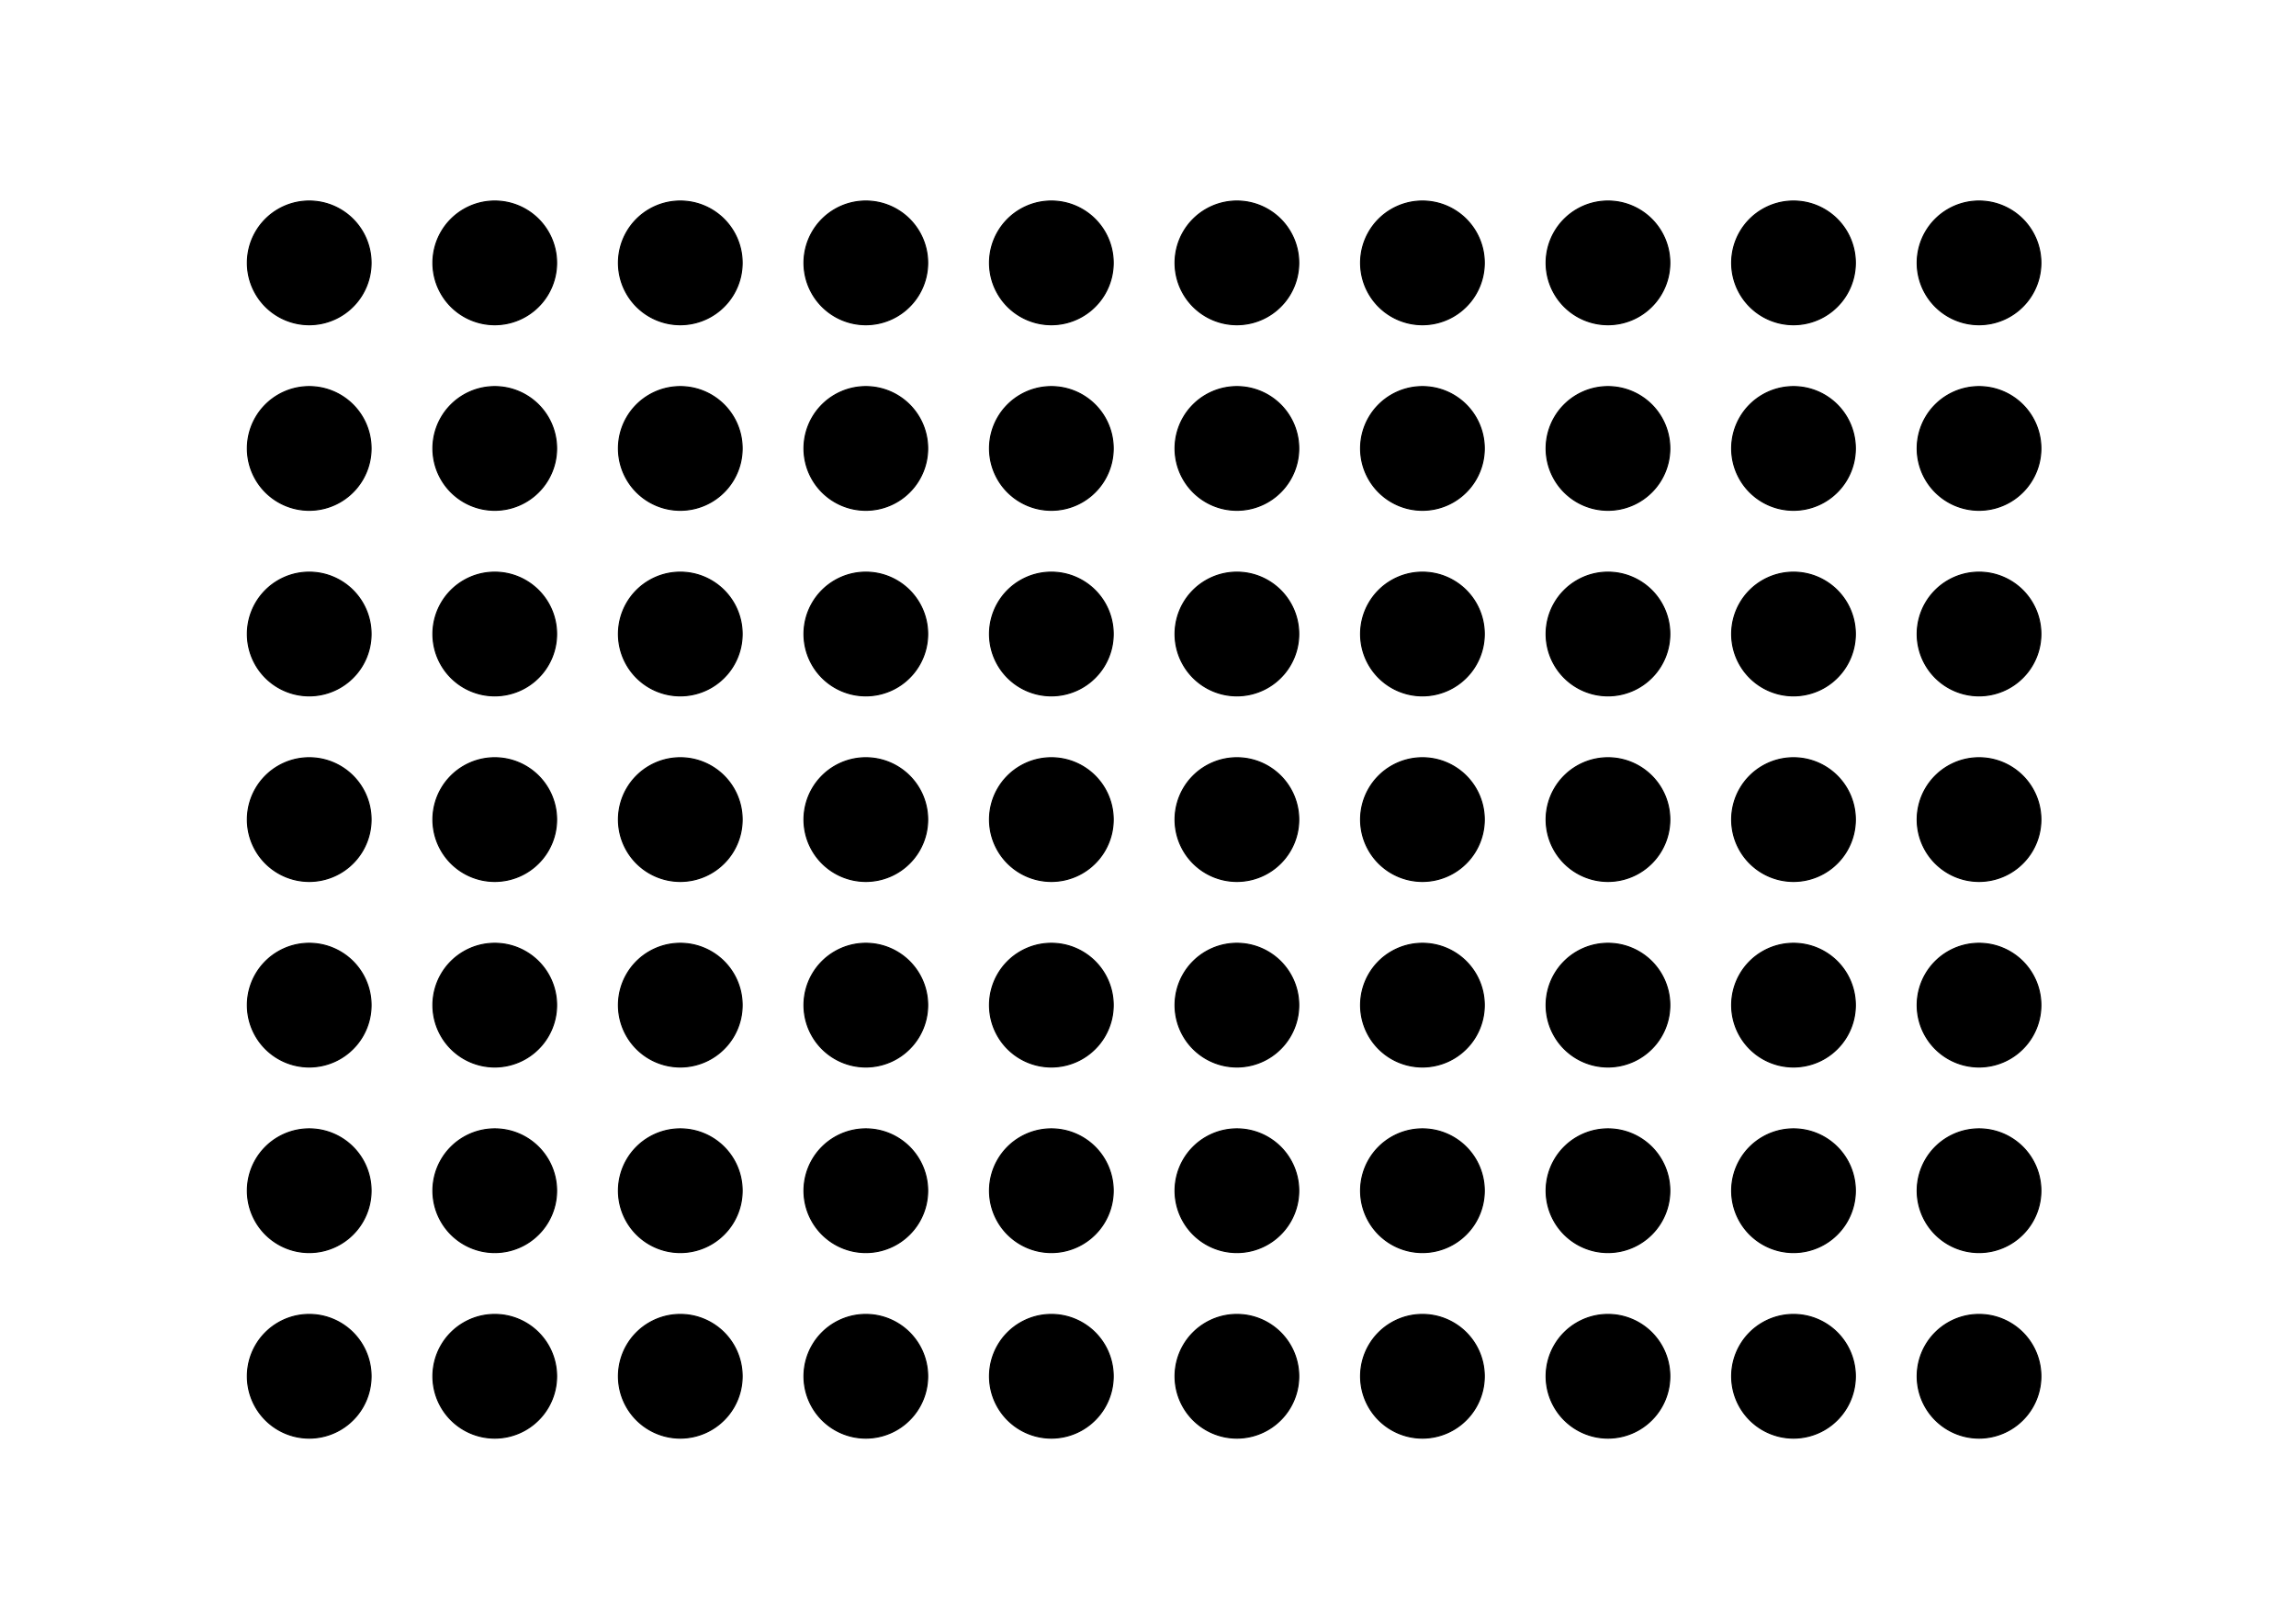 <?xml version="1.0" encoding="UTF-8" standalone="no"?>
<!-- Created with Inkscape (http://www.inkscape.org/) -->

<svg
   xmlns:dc="http://purl.org/dc/elements/1.1/"
   xmlns:cc="http://creativecommons.org/ns#"
   xmlns:rdf="http://www.w3.org/1999/02/22-rdf-syntax-ns#"
   xmlns:svg="http://www.w3.org/2000/svg"
   xmlns="http://www.w3.org/2000/svg"
   xmlns:sodipodi="http://sodipodi.sourceforge.net/DTD/sodipodi-0.dtd"
   xmlns:inkscape="http://www.inkscape.org/namespaces/inkscape"
   width="1052.362"
   height="744.094"
   id="svg3039"
   version="1.1"
   inkscape:version="0.48.3.1 r9886"
   sodipodi:docname="dot_10x7_8mm_radius_8mm_separation.pdf">
  <defs
     id="defs3041" />
  <sodipodi:namedview
     id="base"
     pagecolor="#ffffff"
     bordercolor="#666666"
     borderopacity="1.0"
     inkscape:pageopacity="0.0"
     inkscape:pageshadow="2"
     inkscape:zoom="1.4"
     inkscape:cx="511.11649"
     inkscape:cy="251.05607"
     inkscape:document-units="px"
     inkscape:current-layer="layer1"
     showgrid="true"
     inkscape:window-width="1680"
     inkscape:window-height="921"
     inkscape:window-x="0"
     inkscape:window-y="50"
     inkscape:window-maximized="1">
    <inkscape:grid
       type="xygrid"
       id="grid3047"
       empspacing="5"
       visible="true"
       enabled="true"
       snapvisiblegridlinesonly="false"
       units="mm"
       spacingx="4mm"
       spacingy="4mm" />
  </sodipodi:namedview>
  <g
     inkscape:label="Layer 1"
     inkscape:groupmode="layer"
     id="layer1"
     transform="translate(0,-308.268)">
    <path
       sodipodi:type="arc"
       style="fill:#000000;fill-opacity:1;stroke:#000000;stroke-width:0.5;stroke-linecap:round;stroke-miterlimit:4;stroke-opacity:1;stroke-dasharray:none;stroke-dashoffset:0"
       id="path3049"
       sodipodi:cx="141.73228"
       sodipodi:cy="106.29921"
       sodipodi:rx="28.346457"
       sodipodi:ry="28.346457"
       d="m 170.079,106.299 a 28.346,28.346 0 1 1 -56.693,0 28.346,28.346 0 1 1 56.693,0 z"
       transform="translate(-1.2465349e-6,322.441)" />
    <path
       transform="translate(85.039,322.441)"
       sodipodi:type="arc"
       style="fill:#000000;fill-opacity:1;stroke:#000000;stroke-width:0.5;stroke-linecap:round;stroke-miterlimit:4;stroke-opacity:1;stroke-dasharray:none;stroke-dashoffset:0"
       id="path3049-1"
       sodipodi:cx="141.73228"
       sodipodi:cy="106.29921"
       sodipodi:rx="28.346457"
       sodipodi:ry="28.346457"
       d="m 170.079,106.299 a 28.346,28.346 0 1 1 -56.693,0 28.346,28.346 0 1 1 56.693,0 z" />
    <path
       transform="translate(170.079,322.441)"
       sodipodi:type="arc"
       style="fill:#000000;fill-opacity:1;stroke:#000000;stroke-width:0.5;stroke-linecap:round;stroke-miterlimit:4;stroke-opacity:1;stroke-dasharray:none;stroke-dashoffset:0"
       id="path3049-2"
       sodipodi:cx="141.73228"
       sodipodi:cy="106.29921"
       sodipodi:rx="28.346457"
       sodipodi:ry="28.346457"
       d="m 170.079,106.299 a 28.346,28.346 0 1 1 -56.693,0 28.346,28.346 0 1 1 56.693,0 z" />
    <path
       transform="translate(255.118,322.441)"
       sodipodi:type="arc"
       style="fill:#000000;fill-opacity:1;stroke:#000000;stroke-width:0.5;stroke-linecap:round;stroke-miterlimit:4;stroke-opacity:1;stroke-dasharray:none;stroke-dashoffset:0"
       id="path3049-5"
       sodipodi:cx="141.73228"
       sodipodi:cy="106.29921"
       sodipodi:rx="28.346457"
       sodipodi:ry="28.346457"
       d="m 170.079,106.299 a 28.346,28.346 0 1 1 -56.693,0 28.346,28.346 0 1 1 56.693,0 z" />
    <path
       transform="translate(340.157,322.441)"
       sodipodi:type="arc"
       style="fill:#000000;fill-opacity:1;stroke:#000000;stroke-width:0.5;stroke-linecap:round;stroke-miterlimit:4;stroke-opacity:1;stroke-dasharray:none;stroke-dashoffset:0"
       id="path3049-6"
       sodipodi:cx="141.73228"
       sodipodi:cy="106.29921"
       sodipodi:rx="28.346457"
       sodipodi:ry="28.346457"
       d="m 170.079,106.299 a 28.346,28.346 0 1 1 -56.693,0 28.346,28.346 0 1 1 56.693,0 z" />
    <path
       transform="translate(425.197,322.441)"
       sodipodi:type="arc"
       style="fill:#000000;fill-opacity:1;stroke:#000000;stroke-width:0.5;stroke-linecap:round;stroke-miterlimit:4;stroke-opacity:1;stroke-dasharray:none;stroke-dashoffset:0"
       id="path3049-27"
       sodipodi:cx="141.73228"
       sodipodi:cy="106.29921"
       sodipodi:rx="28.346457"
       sodipodi:ry="28.346457"
       d="m 170.079,106.299 a 28.346,28.346 0 1 1 -56.693,0 28.346,28.346 0 1 1 56.693,0 z" />
    <path
       transform="translate(510.236,322.441)"
       sodipodi:type="arc"
       style="fill:#000000;fill-opacity:1;stroke:#000000;stroke-width:0.5;stroke-linecap:round;stroke-miterlimit:4;stroke-opacity:1;stroke-dasharray:none;stroke-dashoffset:0"
       id="path3049-8"
       sodipodi:cx="141.73228"
       sodipodi:cy="106.29921"
       sodipodi:rx="28.346457"
       sodipodi:ry="28.346457"
       d="m 170.079,106.299 a 28.346,28.346 0 1 1 -56.693,0 28.346,28.346 0 1 1 56.693,0 z" />
    <path
       transform="translate(595.276,322.441)"
       sodipodi:type="arc"
       style="fill:#000000;fill-opacity:1;stroke:#000000;stroke-width:0.5;stroke-linecap:round;stroke-miterlimit:4;stroke-opacity:1;stroke-dasharray:none;stroke-dashoffset:0"
       id="path3049-0"
       sodipodi:cx="141.73228"
       sodipodi:cy="106.29921"
       sodipodi:rx="28.346457"
       sodipodi:ry="28.346457"
       d="m 170.079,106.299 a 28.346,28.346 0 1 1 -56.693,0 28.346,28.346 0 1 1 56.693,0 z" />
    <path
       transform="translate(680.315,322.441)"
       sodipodi:type="arc"
       style="fill:#000000;fill-opacity:1;stroke:#000000;stroke-width:0.5;stroke-linecap:round;stroke-miterlimit:4;stroke-opacity:1;stroke-dasharray:none;stroke-dashoffset:0"
       id="path3049-9"
       sodipodi:cx="141.73228"
       sodipodi:cy="106.29921"
       sodipodi:rx="28.346457"
       sodipodi:ry="28.346457"
       d="m 170.079,106.299 a 28.346,28.346 0 1 1 -56.693,0 28.346,28.346 0 1 1 56.693,0 z" />
    <path
       transform="translate(765.354,322.441)"
       sodipodi:type="arc"
       style="fill:#000000;fill-opacity:1;stroke:#000000;stroke-width:0.5;stroke-linecap:round;stroke-miterlimit:4;stroke-opacity:1;stroke-dasharray:none;stroke-dashoffset:0"
       id="path3049-7"
       sodipodi:cx="141.73228"
       sodipodi:cy="106.29921"
       sodipodi:rx="28.346457"
       sodipodi:ry="28.346457"
       d="m 170.079,106.299 a 28.346,28.346 0 1 1 -56.693,0 28.346,28.346 0 1 1 56.693,0 z" />
    <path
       transform="translate(7.3527658e-7,407.48)"
       sodipodi:type="arc"
       style="fill:#000000;fill-opacity:1;stroke:#000000;stroke-width:0.5;stroke-linecap:round;stroke-miterlimit:4;stroke-opacity:1;stroke-dasharray:none;stroke-dashoffset:0"
       id="path3049-16"
       sodipodi:cx="141.73228"
       sodipodi:cy="106.29921"
       sodipodi:rx="28.346457"
       sodipodi:ry="28.346457"
       d="m 170.079,106.299 a 28.346,28.346 0 1 1 -56.693,0 28.346,28.346 0 1 1 56.693,0 z" />
    <path
       transform="translate(85.039,407.48)"
       sodipodi:type="arc"
       style="fill:#000000;fill-opacity:1;stroke:#000000;stroke-width:0.5;stroke-linecap:round;stroke-miterlimit:4;stroke-opacity:1;stroke-dasharray:none;stroke-dashoffset:0"
       id="path3049-1-6"
       sodipodi:cx="141.73228"
       sodipodi:cy="106.29921"
       sodipodi:rx="28.346457"
       sodipodi:ry="28.346457"
       d="m 170.079,106.299 a 28.346,28.346 0 1 1 -56.693,0 28.346,28.346 0 1 1 56.693,0 z" />
    <path
       transform="translate(170.079,407.48)"
       sodipodi:type="arc"
       style="fill:#000000;fill-opacity:1;stroke:#000000;stroke-width:0.5;stroke-linecap:round;stroke-miterlimit:4;stroke-opacity:1;stroke-dasharray:none;stroke-dashoffset:0"
       id="path3049-2-0"
       sodipodi:cx="141.73228"
       sodipodi:cy="106.29921"
       sodipodi:rx="28.346457"
       sodipodi:ry="28.346457"
       d="m 170.079,106.299 a 28.346,28.346 0 1 1 -56.693,0 28.346,28.346 0 1 1 56.693,0 z" />
    <path
       transform="translate(255.118,407.48)"
       sodipodi:type="arc"
       style="fill:#000000;fill-opacity:1;stroke:#000000;stroke-width:0.5;stroke-linecap:round;stroke-miterlimit:4;stroke-opacity:1;stroke-dasharray:none;stroke-dashoffset:0"
       id="path3049-5-5"
       sodipodi:cx="141.73228"
       sodipodi:cy="106.29921"
       sodipodi:rx="28.346457"
       sodipodi:ry="28.346457"
       d="m 170.079,106.299 a 28.346,28.346 0 1 1 -56.693,0 28.346,28.346 0 1 1 56.693,0 z" />
    <path
       transform="translate(340.157,407.48)"
       sodipodi:type="arc"
       style="fill:#000000;fill-opacity:1;stroke:#000000;stroke-width:0.5;stroke-linecap:round;stroke-miterlimit:4;stroke-opacity:1;stroke-dasharray:none;stroke-dashoffset:0"
       id="path3049-6-9"
       sodipodi:cx="141.73228"
       sodipodi:cy="106.29921"
       sodipodi:rx="28.346457"
       sodipodi:ry="28.346457"
       d="m 170.079,106.299 a 28.346,28.346 0 1 1 -56.693,0 28.346,28.346 0 1 1 56.693,0 z" />
    <path
       transform="translate(425.197,407.48)"
       sodipodi:type="arc"
       style="fill:#000000;fill-opacity:1;stroke:#000000;stroke-width:0.5;stroke-linecap:round;stroke-miterlimit:4;stroke-opacity:1;stroke-dasharray:none;stroke-dashoffset:0"
       id="path3049-27-6"
       sodipodi:cx="141.73228"
       sodipodi:cy="106.29921"
       sodipodi:rx="28.346457"
       sodipodi:ry="28.346457"
       d="m 170.079,106.299 a 28.346,28.346 0 1 1 -56.693,0 28.346,28.346 0 1 1 56.693,0 z" />
    <path
       transform="translate(510.236,407.48)"
       sodipodi:type="arc"
       style="fill:#000000;fill-opacity:1;stroke:#000000;stroke-width:0.5;stroke-linecap:round;stroke-miterlimit:4;stroke-opacity:1;stroke-dasharray:none;stroke-dashoffset:0"
       id="path3049-8-1"
       sodipodi:cx="141.73228"
       sodipodi:cy="106.29921"
       sodipodi:rx="28.346457"
       sodipodi:ry="28.346457"
       d="m 170.079,106.299 a 28.346,28.346 0 1 1 -56.693,0 28.346,28.346 0 1 1 56.693,0 z" />
    <path
       transform="translate(595.276,407.48)"
       sodipodi:type="arc"
       style="fill:#000000;fill-opacity:1;stroke:#000000;stroke-width:0.5;stroke-linecap:round;stroke-miterlimit:4;stroke-opacity:1;stroke-dasharray:none;stroke-dashoffset:0"
       id="path3049-0-7"
       sodipodi:cx="141.73228"
       sodipodi:cy="106.29921"
       sodipodi:rx="28.346457"
       sodipodi:ry="28.346457"
       d="m 170.079,106.299 a 28.346,28.346 0 1 1 -56.693,0 28.346,28.346 0 1 1 56.693,0 z" />
    <path
       transform="translate(680.315,407.48)"
       sodipodi:type="arc"
       style="fill:#000000;fill-opacity:1;stroke:#000000;stroke-width:0.5;stroke-linecap:round;stroke-miterlimit:4;stroke-opacity:1;stroke-dasharray:none;stroke-dashoffset:0"
       id="path3049-9-2"
       sodipodi:cx="141.73228"
       sodipodi:cy="106.29921"
       sodipodi:rx="28.346457"
       sodipodi:ry="28.346457"
       d="m 170.079,106.299 a 28.346,28.346 0 1 1 -56.693,0 28.346,28.346 0 1 1 56.693,0 z" />
    <path
       transform="translate(765.354,407.48)"
       sodipodi:type="arc"
       style="fill:#000000;fill-opacity:1;stroke:#000000;stroke-width:0.5;stroke-linecap:round;stroke-miterlimit:4;stroke-opacity:1;stroke-dasharray:none;stroke-dashoffset:0"
       id="path3049-7-2"
       sodipodi:cx="141.73228"
       sodipodi:cy="106.29921"
       sodipodi:rx="28.346457"
       sodipodi:ry="28.346457"
       d="m 170.079,106.299 a 28.346,28.346 0 1 1 -56.693,0 28.346,28.346 0 1 1 56.693,0 z" />
    <path
       transform="translate(7.3527658e-7,492.52)"
       sodipodi:type="arc"
       style="fill:#000000;fill-opacity:1;stroke:#000000;stroke-width:0.5;stroke-linecap:round;stroke-miterlimit:4;stroke-opacity:1;stroke-dasharray:none;stroke-dashoffset:0"
       id="path3049-77"
       sodipodi:cx="141.73228"
       sodipodi:cy="106.29921"
       sodipodi:rx="28.346457"
       sodipodi:ry="28.346457"
       d="m 170.079,106.299 a 28.346,28.346 0 1 1 -56.693,0 28.346,28.346 0 1 1 56.693,0 z" />
    <path
       transform="translate(85.039,492.52)"
       sodipodi:type="arc"
       style="fill:#000000;fill-opacity:1;stroke:#000000;stroke-width:0.5;stroke-linecap:round;stroke-miterlimit:4;stroke-opacity:1;stroke-dasharray:none;stroke-dashoffset:0"
       id="path3049-1-8"
       sodipodi:cx="141.73228"
       sodipodi:cy="106.29921"
       sodipodi:rx="28.346457"
       sodipodi:ry="28.346457"
       d="m 170.079,106.299 a 28.346,28.346 0 1 1 -56.693,0 28.346,28.346 0 1 1 56.693,0 z" />
    <path
       transform="translate(170.079,492.52)"
       sodipodi:type="arc"
       style="fill:#000000;fill-opacity:1;stroke:#000000;stroke-width:0.5;stroke-linecap:round;stroke-miterlimit:4;stroke-opacity:1;stroke-dasharray:none;stroke-dashoffset:0"
       id="path3049-2-6"
       sodipodi:cx="141.73228"
       sodipodi:cy="106.29921"
       sodipodi:rx="28.346457"
       sodipodi:ry="28.346457"
       d="m 170.079,106.299 a 28.346,28.346 0 1 1 -56.693,0 28.346,28.346 0 1 1 56.693,0 z" />
    <path
       transform="translate(255.118,492.52)"
       sodipodi:type="arc"
       style="fill:#000000;fill-opacity:1;stroke:#000000;stroke-width:0.5;stroke-linecap:round;stroke-miterlimit:4;stroke-opacity:1;stroke-dasharray:none;stroke-dashoffset:0"
       id="path3049-5-3"
       sodipodi:cx="141.73228"
       sodipodi:cy="106.29921"
       sodipodi:rx="28.346457"
       sodipodi:ry="28.346457"
       d="m 170.079,106.299 a 28.346,28.346 0 1 1 -56.693,0 28.346,28.346 0 1 1 56.693,0 z" />
    <path
       transform="translate(340.157,492.52)"
       sodipodi:type="arc"
       style="fill:#000000;fill-opacity:1;stroke:#000000;stroke-width:0.5;stroke-linecap:round;stroke-miterlimit:4;stroke-opacity:1;stroke-dasharray:none;stroke-dashoffset:0"
       id="path3049-6-3"
       sodipodi:cx="141.73228"
       sodipodi:cy="106.29921"
       sodipodi:rx="28.346457"
       sodipodi:ry="28.346457"
       d="m 170.079,106.299 a 28.346,28.346 0 1 1 -56.693,0 28.346,28.346 0 1 1 56.693,0 z" />
    <path
       transform="translate(425.197,492.52)"
       sodipodi:type="arc"
       style="fill:#000000;fill-opacity:1;stroke:#000000;stroke-width:0.5;stroke-linecap:round;stroke-miterlimit:4;stroke-opacity:1;stroke-dasharray:none;stroke-dashoffset:0"
       id="path3049-27-4"
       sodipodi:cx="141.73228"
       sodipodi:cy="106.29921"
       sodipodi:rx="28.346457"
       sodipodi:ry="28.346457"
       d="m 170.079,106.299 a 28.346,28.346 0 1 1 -56.693,0 28.346,28.346 0 1 1 56.693,0 z" />
    <path
       transform="translate(510.236,492.52)"
       sodipodi:type="arc"
       style="fill:#000000;fill-opacity:1;stroke:#000000;stroke-width:0.5;stroke-linecap:round;stroke-miterlimit:4;stroke-opacity:1;stroke-dasharray:none;stroke-dashoffset:0"
       id="path3049-8-6"
       sodipodi:cx="141.73228"
       sodipodi:cy="106.29921"
       sodipodi:rx="28.346457"
       sodipodi:ry="28.346457"
       d="m 170.079,106.299 a 28.346,28.346 0 1 1 -56.693,0 28.346,28.346 0 1 1 56.693,0 z" />
    <path
       transform="translate(595.276,492.52)"
       sodipodi:type="arc"
       style="fill:#000000;fill-opacity:1;stroke:#000000;stroke-width:0.5;stroke-linecap:round;stroke-miterlimit:4;stroke-opacity:1;stroke-dasharray:none;stroke-dashoffset:0"
       id="path3049-0-0"
       sodipodi:cx="141.73228"
       sodipodi:cy="106.29921"
       sodipodi:rx="28.346457"
       sodipodi:ry="28.346457"
       d="m 170.079,106.299 a 28.346,28.346 0 1 1 -56.693,0 28.346,28.346 0 1 1 56.693,0 z" />
    <path
       transform="translate(680.315,492.52)"
       sodipodi:type="arc"
       style="fill:#000000;fill-opacity:1;stroke:#000000;stroke-width:0.5;stroke-linecap:round;stroke-miterlimit:4;stroke-opacity:1;stroke-dasharray:none;stroke-dashoffset:0"
       id="path3049-9-1"
       sodipodi:cx="141.73228"
       sodipodi:cy="106.29921"
       sodipodi:rx="28.346457"
       sodipodi:ry="28.346457"
       d="m 170.079,106.299 a 28.346,28.346 0 1 1 -56.693,0 28.346,28.346 0 1 1 56.693,0 z" />
    <path
       transform="translate(765.354,492.52)"
       sodipodi:type="arc"
       style="fill:#000000;fill-opacity:1;stroke:#000000;stroke-width:0.5;stroke-linecap:round;stroke-miterlimit:4;stroke-opacity:1;stroke-dasharray:none;stroke-dashoffset:0"
       id="path3049-7-20"
       sodipodi:cx="141.73228"
       sodipodi:cy="106.29921"
       sodipodi:rx="28.346457"
       sodipodi:ry="28.346457"
       d="m 170.079,106.299 a 28.346,28.346 0 1 1 -56.693,0 28.346,28.346 0 1 1 56.693,0 z" />
    <path
       transform="translate(7.3527658e-7,577.559)"
       sodipodi:type="arc"
       style="fill:#000000;fill-opacity:1;stroke:#000000;stroke-width:0.5;stroke-linecap:round;stroke-miterlimit:4;stroke-opacity:1;stroke-dasharray:none;stroke-dashoffset:0"
       id="path3049-91"
       sodipodi:cx="141.73228"
       sodipodi:cy="106.29921"
       sodipodi:rx="28.346457"
       sodipodi:ry="28.346457"
       d="m 170.079,106.299 a 28.346,28.346 0 1 1 -56.693,0 28.346,28.346 0 1 1 56.693,0 z" />
    <path
       transform="translate(85.039,577.559)"
       sodipodi:type="arc"
       style="fill:#000000;fill-opacity:1;stroke:#000000;stroke-width:0.5;stroke-linecap:round;stroke-miterlimit:4;stroke-opacity:1;stroke-dasharray:none;stroke-dashoffset:0"
       id="path3049-1-4"
       sodipodi:cx="141.73228"
       sodipodi:cy="106.29921"
       sodipodi:rx="28.346457"
       sodipodi:ry="28.346457"
       d="m 170.079,106.299 a 28.346,28.346 0 1 1 -56.693,0 28.346,28.346 0 1 1 56.693,0 z" />
    <path
       transform="translate(170.079,577.559)"
       sodipodi:type="arc"
       style="fill:#000000;fill-opacity:1;stroke:#000000;stroke-width:0.5;stroke-linecap:round;stroke-miterlimit:4;stroke-opacity:1;stroke-dasharray:none;stroke-dashoffset:0"
       id="path3049-2-7"
       sodipodi:cx="141.73228"
       sodipodi:cy="106.29921"
       sodipodi:rx="28.346457"
       sodipodi:ry="28.346457"
       d="m 170.079,106.299 a 28.346,28.346 0 1 1 -56.693,0 28.346,28.346 0 1 1 56.693,0 z" />
    <path
       transform="translate(255.118,577.559)"
       sodipodi:type="arc"
       style="fill:#000000;fill-opacity:1;stroke:#000000;stroke-width:0.5;stroke-linecap:round;stroke-miterlimit:4;stroke-opacity:1;stroke-dasharray:none;stroke-dashoffset:0"
       id="path3049-5-1"
       sodipodi:cx="141.73228"
       sodipodi:cy="106.29921"
       sodipodi:rx="28.346457"
       sodipodi:ry="28.346457"
       d="m 170.079,106.299 a 28.346,28.346 0 1 1 -56.693,0 28.346,28.346 0 1 1 56.693,0 z" />
    <path
       transform="translate(340.157,577.559)"
       sodipodi:type="arc"
       style="fill:#000000;fill-opacity:1;stroke:#000000;stroke-width:0.5;stroke-linecap:round;stroke-miterlimit:4;stroke-opacity:1;stroke-dasharray:none;stroke-dashoffset:0"
       id="path3049-6-98"
       sodipodi:cx="141.73228"
       sodipodi:cy="106.29921"
       sodipodi:rx="28.346457"
       sodipodi:ry="28.346457"
       d="m 170.079,106.299 a 28.346,28.346 0 1 1 -56.693,0 28.346,28.346 0 1 1 56.693,0 z" />
    <path
       transform="translate(425.197,577.559)"
       sodipodi:type="arc"
       style="fill:#000000;fill-opacity:1;stroke:#000000;stroke-width:0.5;stroke-linecap:round;stroke-miterlimit:4;stroke-opacity:1;stroke-dasharray:none;stroke-dashoffset:0"
       id="path3049-27-9"
       sodipodi:cx="141.73228"
       sodipodi:cy="106.29921"
       sodipodi:rx="28.346457"
       sodipodi:ry="28.346457"
       d="m 170.079,106.299 a 28.346,28.346 0 1 1 -56.693,0 28.346,28.346 0 1 1 56.693,0 z" />
    <path
       transform="translate(510.236,577.559)"
       sodipodi:type="arc"
       style="fill:#000000;fill-opacity:1;stroke:#000000;stroke-width:0.5;stroke-linecap:round;stroke-miterlimit:4;stroke-opacity:1;stroke-dasharray:none;stroke-dashoffset:0"
       id="path3049-8-15"
       sodipodi:cx="141.73228"
       sodipodi:cy="106.29921"
       sodipodi:rx="28.346457"
       sodipodi:ry="28.346457"
       d="m 170.079,106.299 a 28.346,28.346 0 1 1 -56.693,0 28.346,28.346 0 1 1 56.693,0 z" />
    <path
       transform="translate(595.276,577.559)"
       sodipodi:type="arc"
       style="fill:#000000;fill-opacity:1;stroke:#000000;stroke-width:0.5;stroke-linecap:round;stroke-miterlimit:4;stroke-opacity:1;stroke-dasharray:none;stroke-dashoffset:0"
       id="path3049-0-1"
       sodipodi:cx="141.73228"
       sodipodi:cy="106.29921"
       sodipodi:rx="28.346457"
       sodipodi:ry="28.346457"
       d="m 170.079,106.299 a 28.346,28.346 0 1 1 -56.693,0 28.346,28.346 0 1 1 56.693,0 z" />
    <path
       transform="translate(680.315,577.559)"
       sodipodi:type="arc"
       style="fill:#000000;fill-opacity:1;stroke:#000000;stroke-width:0.5;stroke-linecap:round;stroke-miterlimit:4;stroke-opacity:1;stroke-dasharray:none;stroke-dashoffset:0"
       id="path3049-9-3"
       sodipodi:cx="141.73228"
       sodipodi:cy="106.29921"
       sodipodi:rx="28.346457"
       sodipodi:ry="28.346457"
       d="m 170.079,106.299 a 28.346,28.346 0 1 1 -56.693,0 28.346,28.346 0 1 1 56.693,0 z" />
    <path
       transform="translate(765.354,577.559)"
       sodipodi:type="arc"
       style="fill:#000000;fill-opacity:1;stroke:#000000;stroke-width:0.5;stroke-linecap:round;stroke-miterlimit:4;stroke-opacity:1;stroke-dasharray:none;stroke-dashoffset:0"
       id="path3049-7-29"
       sodipodi:cx="141.73228"
       sodipodi:cy="106.29921"
       sodipodi:rx="28.346457"
       sodipodi:ry="28.346457"
       d="m 170.079,106.299 a 28.346,28.346 0 1 1 -56.693,0 28.346,28.346 0 1 1 56.693,0 z" />
    <path
       transform="translate(7.3527658e-7,662.598)"
       sodipodi:type="arc"
       style="fill:#000000;fill-opacity:1;stroke:#000000;stroke-width:0.5;stroke-linecap:round;stroke-miterlimit:4;stroke-opacity:1;stroke-dasharray:none;stroke-dashoffset:0"
       id="path3049-98"
       sodipodi:cx="141.73228"
       sodipodi:cy="106.29921"
       sodipodi:rx="28.346457"
       sodipodi:ry="28.346457"
       d="m 170.079,106.299 a 28.346,28.346 0 1 1 -56.693,0 28.346,28.346 0 1 1 56.693,0 z" />
    <path
       transform="translate(85.039,662.598)"
       sodipodi:type="arc"
       style="fill:#000000;fill-opacity:1;stroke:#000000;stroke-width:0.5;stroke-linecap:round;stroke-miterlimit:4;stroke-opacity:1;stroke-dasharray:none;stroke-dashoffset:0"
       id="path3049-1-9"
       sodipodi:cx="141.73228"
       sodipodi:cy="106.29921"
       sodipodi:rx="28.346457"
       sodipodi:ry="28.346457"
       d="m 170.079,106.299 a 28.346,28.346 0 1 1 -56.693,0 28.346,28.346 0 1 1 56.693,0 z" />
    <path
       transform="translate(170.079,662.598)"
       sodipodi:type="arc"
       style="fill:#000000;fill-opacity:1;stroke:#000000;stroke-width:0.5;stroke-linecap:round;stroke-miterlimit:4;stroke-opacity:1;stroke-dasharray:none;stroke-dashoffset:0"
       id="path3049-2-5"
       sodipodi:cx="141.73228"
       sodipodi:cy="106.29921"
       sodipodi:rx="28.346457"
       sodipodi:ry="28.346457"
       d="m 170.079,106.299 a 28.346,28.346 0 1 1 -56.693,0 28.346,28.346 0 1 1 56.693,0 z" />
    <path
       transform="translate(255.118,662.598)"
       sodipodi:type="arc"
       style="fill:#000000;fill-opacity:1;stroke:#000000;stroke-width:0.5;stroke-linecap:round;stroke-miterlimit:4;stroke-opacity:1;stroke-dasharray:none;stroke-dashoffset:0"
       id="path3049-5-35"
       sodipodi:cx="141.73228"
       sodipodi:cy="106.29921"
       sodipodi:rx="28.346457"
       sodipodi:ry="28.346457"
       d="m 170.079,106.299 a 28.346,28.346 0 1 1 -56.693,0 28.346,28.346 0 1 1 56.693,0 z" />
    <path
       transform="translate(340.157,662.598)"
       sodipodi:type="arc"
       style="fill:#000000;fill-opacity:1;stroke:#000000;stroke-width:0.5;stroke-linecap:round;stroke-miterlimit:4;stroke-opacity:1;stroke-dasharray:none;stroke-dashoffset:0"
       id="path3049-6-1"
       sodipodi:cx="141.73228"
       sodipodi:cy="106.29921"
       sodipodi:rx="28.346457"
       sodipodi:ry="28.346457"
       d="m 170.079,106.299 a 28.346,28.346 0 1 1 -56.693,0 28.346,28.346 0 1 1 56.693,0 z" />
    <path
       transform="translate(425.197,662.598)"
       sodipodi:type="arc"
       style="fill:#000000;fill-opacity:1;stroke:#000000;stroke-width:0.5;stroke-linecap:round;stroke-miterlimit:4;stroke-opacity:1;stroke-dasharray:none;stroke-dashoffset:0"
       id="path3049-27-48"
       sodipodi:cx="141.73228"
       sodipodi:cy="106.29921"
       sodipodi:rx="28.346457"
       sodipodi:ry="28.346457"
       d="m 170.079,106.299 a 28.346,28.346 0 1 1 -56.693,0 28.346,28.346 0 1 1 56.693,0 z" />
    <path
       transform="translate(510.236,662.598)"
       sodipodi:type="arc"
       style="fill:#000000;fill-opacity:1;stroke:#000000;stroke-width:0.5;stroke-linecap:round;stroke-miterlimit:4;stroke-opacity:1;stroke-dasharray:none;stroke-dashoffset:0"
       id="path3049-8-4"
       sodipodi:cx="141.73228"
       sodipodi:cy="106.29921"
       sodipodi:rx="28.346457"
       sodipodi:ry="28.346457"
       d="m 170.079,106.299 a 28.346,28.346 0 1 1 -56.693,0 28.346,28.346 0 1 1 56.693,0 z" />
    <path
       transform="translate(595.276,662.598)"
       sodipodi:type="arc"
       style="fill:#000000;fill-opacity:1;stroke:#000000;stroke-width:0.5;stroke-linecap:round;stroke-miterlimit:4;stroke-opacity:1;stroke-dasharray:none;stroke-dashoffset:0"
       id="path3049-0-4"
       sodipodi:cx="141.73228"
       sodipodi:cy="106.29921"
       sodipodi:rx="28.346457"
       sodipodi:ry="28.346457"
       d="m 170.079,106.299 a 28.346,28.346 0 1 1 -56.693,0 28.346,28.346 0 1 1 56.693,0 z" />
    <path
       transform="translate(680.315,662.598)"
       sodipodi:type="arc"
       style="fill:#000000;fill-opacity:1;stroke:#000000;stroke-width:0.5;stroke-linecap:round;stroke-miterlimit:4;stroke-opacity:1;stroke-dasharray:none;stroke-dashoffset:0"
       id="path3049-9-5"
       sodipodi:cx="141.73228"
       sodipodi:cy="106.29921"
       sodipodi:rx="28.346457"
       sodipodi:ry="28.346457"
       d="m 170.079,106.299 a 28.346,28.346 0 1 1 -56.693,0 28.346,28.346 0 1 1 56.693,0 z" />
    <path
       transform="translate(765.354,662.598)"
       sodipodi:type="arc"
       style="fill:#000000;fill-opacity:1;stroke:#000000;stroke-width:0.5;stroke-linecap:round;stroke-miterlimit:4;stroke-opacity:1;stroke-dasharray:none;stroke-dashoffset:0"
       id="path3049-7-8"
       sodipodi:cx="141.73228"
       sodipodi:cy="106.29921"
       sodipodi:rx="28.346457"
       sodipodi:ry="28.346457"
       d="m 170.079,106.299 a 28.346,28.346 0 1 1 -56.693,0 28.346,28.346 0 1 1 56.693,0 z" />
    <path
       transform="translate(7.3527658e-7,747.638)"
       sodipodi:type="arc"
       style="fill:#000000;fill-opacity:1;stroke:#000000;stroke-width:0.5;stroke-linecap:round;stroke-miterlimit:4;stroke-opacity:1;stroke-dasharray:none;stroke-dashoffset:0"
       id="path3049-57"
       sodipodi:cx="141.73228"
       sodipodi:cy="106.29921"
       sodipodi:rx="28.346457"
       sodipodi:ry="28.346457"
       d="m 170.079,106.299 a 28.346,28.346 0 1 1 -56.693,0 28.346,28.346 0 1 1 56.693,0 z" />
    <path
       transform="translate(85.039,747.638)"
       sodipodi:type="arc"
       style="fill:#000000;fill-opacity:1;stroke:#000000;stroke-width:0.5;stroke-linecap:round;stroke-miterlimit:4;stroke-opacity:1;stroke-dasharray:none;stroke-dashoffset:0"
       id="path3049-1-46"
       sodipodi:cx="141.73228"
       sodipodi:cy="106.29921"
       sodipodi:rx="28.346457"
       sodipodi:ry="28.346457"
       d="m 170.079,106.299 a 28.346,28.346 0 1 1 -56.693,0 28.346,28.346 0 1 1 56.693,0 z" />
    <path
       transform="translate(170.079,747.638)"
       sodipodi:type="arc"
       style="fill:#000000;fill-opacity:1;stroke:#000000;stroke-width:0.5;stroke-linecap:round;stroke-miterlimit:4;stroke-opacity:1;stroke-dasharray:none;stroke-dashoffset:0"
       id="path3049-2-1"
       sodipodi:cx="141.73228"
       sodipodi:cy="106.29921"
       sodipodi:rx="28.346457"
       sodipodi:ry="28.346457"
       d="m 170.079,106.299 a 28.346,28.346 0 1 1 -56.693,0 28.346,28.346 0 1 1 56.693,0 z" />
    <path
       transform="translate(255.118,747.638)"
       sodipodi:type="arc"
       style="fill:#000000;fill-opacity:1;stroke:#000000;stroke-width:0.5;stroke-linecap:round;stroke-miterlimit:4;stroke-opacity:1;stroke-dasharray:none;stroke-dashoffset:0"
       id="path3049-5-30"
       sodipodi:cx="141.73228"
       sodipodi:cy="106.29921"
       sodipodi:rx="28.346457"
       sodipodi:ry="28.346457"
       d="m 170.079,106.299 a 28.346,28.346 0 1 1 -56.693,0 28.346,28.346 0 1 1 56.693,0 z" />
    <path
       transform="translate(340.157,747.638)"
       sodipodi:type="arc"
       style="fill:#000000;fill-opacity:1;stroke:#000000;stroke-width:0.5;stroke-linecap:round;stroke-miterlimit:4;stroke-opacity:1;stroke-dasharray:none;stroke-dashoffset:0"
       id="path3049-6-11"
       sodipodi:cx="141.73228"
       sodipodi:cy="106.29921"
       sodipodi:rx="28.346457"
       sodipodi:ry="28.346457"
       d="m 170.079,106.299 a 28.346,28.346 0 1 1 -56.693,0 28.346,28.346 0 1 1 56.693,0 z" />
    <path
       transform="translate(425.197,747.638)"
       sodipodi:type="arc"
       style="fill:#000000;fill-opacity:1;stroke:#000000;stroke-width:0.5;stroke-linecap:round;stroke-miterlimit:4;stroke-opacity:1;stroke-dasharray:none;stroke-dashoffset:0"
       id="path3049-27-94"
       sodipodi:cx="141.73228"
       sodipodi:cy="106.29921"
       sodipodi:rx="28.346457"
       sodipodi:ry="28.346457"
       d="m 170.079,106.299 a 28.346,28.346 0 1 1 -56.693,0 28.346,28.346 0 1 1 56.693,0 z" />
    <path
       transform="translate(510.236,747.638)"
       sodipodi:type="arc"
       style="fill:#000000;fill-opacity:1;stroke:#000000;stroke-width:0.5;stroke-linecap:round;stroke-miterlimit:4;stroke-opacity:1;stroke-dasharray:none;stroke-dashoffset:0"
       id="path3049-8-7"
       sodipodi:cx="141.73228"
       sodipodi:cy="106.29921"
       sodipodi:rx="28.346457"
       sodipodi:ry="28.346457"
       d="m 170.079,106.299 a 28.346,28.346 0 1 1 -56.693,0 28.346,28.346 0 1 1 56.693,0 z" />
    <path
       transform="translate(595.276,747.638)"
       sodipodi:type="arc"
       style="fill:#000000;fill-opacity:1;stroke:#000000;stroke-width:0.5;stroke-linecap:round;stroke-miterlimit:4;stroke-opacity:1;stroke-dasharray:none;stroke-dashoffset:0"
       id="path3049-0-3"
       sodipodi:cx="141.73228"
       sodipodi:cy="106.29921"
       sodipodi:rx="28.346457"
       sodipodi:ry="28.346457"
       d="m 170.079,106.299 a 28.346,28.346 0 1 1 -56.693,0 28.346,28.346 0 1 1 56.693,0 z" />
    <path
       transform="translate(680.315,747.638)"
       sodipodi:type="arc"
       style="fill:#000000;fill-opacity:1;stroke:#000000;stroke-width:0.5;stroke-linecap:round;stroke-miterlimit:4;stroke-opacity:1;stroke-dasharray:none;stroke-dashoffset:0"
       id="path3049-9-9"
       sodipodi:cx="141.73228"
       sodipodi:cy="106.29921"
       sodipodi:rx="28.346457"
       sodipodi:ry="28.346457"
       d="m 170.079,106.299 a 28.346,28.346 0 1 1 -56.693,0 28.346,28.346 0 1 1 56.693,0 z" />
    <path
       transform="translate(765.354,747.638)"
       sodipodi:type="arc"
       style="fill:#000000;fill-opacity:1;stroke:#000000;stroke-width:0.5;stroke-linecap:round;stroke-miterlimit:4;stroke-opacity:1;stroke-dasharray:none;stroke-dashoffset:0"
       id="path3049-7-1"
       sodipodi:cx="141.73228"
       sodipodi:cy="106.29921"
       sodipodi:rx="28.346457"
       sodipodi:ry="28.346457"
       d="m 170.079,106.299 a 28.346,28.346 0 1 1 -56.693,0 28.346,28.346 0 1 1 56.693,0 z" />
    <path
       transform="translate(7.3527658e-7,832.677)"
       sodipodi:type="arc"
       style="fill:#000000;fill-opacity:1;stroke:#000000;stroke-width:0.5;stroke-linecap:round;stroke-miterlimit:4;stroke-opacity:1;stroke-dasharray:none;stroke-dashoffset:0"
       id="path3049-12"
       sodipodi:cx="141.73228"
       sodipodi:cy="106.29921"
       sodipodi:rx="28.346457"
       sodipodi:ry="28.346457"
       d="m 170.079,106.299 a 28.346,28.346 0 1 1 -56.693,0 28.346,28.346 0 1 1 56.693,0 z" />
    <path
       transform="translate(85.039,832.677)"
       sodipodi:type="arc"
       style="fill:#000000;fill-opacity:1;stroke:#000000;stroke-width:0.5;stroke-linecap:round;stroke-miterlimit:4;stroke-opacity:1;stroke-dasharray:none;stroke-dashoffset:0"
       id="path3049-1-2"
       sodipodi:cx="141.73228"
       sodipodi:cy="106.29921"
       sodipodi:rx="28.346457"
       sodipodi:ry="28.346457"
       d="m 170.079,106.299 a 28.346,28.346 0 1 1 -56.693,0 28.346,28.346 0 1 1 56.693,0 z" />
    <path
       transform="translate(170.079,832.677)"
       sodipodi:type="arc"
       style="fill:#000000;fill-opacity:1;stroke:#000000;stroke-width:0.5;stroke-linecap:round;stroke-miterlimit:4;stroke-opacity:1;stroke-dasharray:none;stroke-dashoffset:0"
       id="path3049-2-2"
       sodipodi:cx="141.73228"
       sodipodi:cy="106.29921"
       sodipodi:rx="28.346457"
       sodipodi:ry="28.346457"
       d="m 170.079,106.299 a 28.346,28.346 0 1 1 -56.693,0 28.346,28.346 0 1 1 56.693,0 z" />
    <path
       transform="translate(255.118,832.677)"
       sodipodi:type="arc"
       style="fill:#000000;fill-opacity:1;stroke:#000000;stroke-width:0.5;stroke-linecap:round;stroke-miterlimit:4;stroke-opacity:1;stroke-dasharray:none;stroke-dashoffset:0"
       id="path3049-5-7"
       sodipodi:cx="141.73228"
       sodipodi:cy="106.29921"
       sodipodi:rx="28.346457"
       sodipodi:ry="28.346457"
       d="m 170.079,106.299 a 28.346,28.346 0 1 1 -56.693,0 28.346,28.346 0 1 1 56.693,0 z" />
    <path
       transform="translate(340.157,832.677)"
       sodipodi:type="arc"
       style="fill:#000000;fill-opacity:1;stroke:#000000;stroke-width:0.5;stroke-linecap:round;stroke-miterlimit:4;stroke-opacity:1;stroke-dasharray:none;stroke-dashoffset:0"
       id="path3049-6-8"
       sodipodi:cx="141.73228"
       sodipodi:cy="106.29921"
       sodipodi:rx="28.346457"
       sodipodi:ry="28.346457"
       d="m 170.079,106.299 a 28.346,28.346 0 1 1 -56.693,0 28.346,28.346 0 1 1 56.693,0 z" />
    <path
       transform="translate(425.197,832.677)"
       sodipodi:type="arc"
       style="fill:#000000;fill-opacity:1;stroke:#000000;stroke-width:0.5;stroke-linecap:round;stroke-miterlimit:4;stroke-opacity:1;stroke-dasharray:none;stroke-dashoffset:0"
       id="path3049-27-99"
       sodipodi:cx="141.73228"
       sodipodi:cy="106.29921"
       sodipodi:rx="28.346457"
       sodipodi:ry="28.346457"
       d="m 170.079,106.299 a 28.346,28.346 0 1 1 -56.693,0 28.346,28.346 0 1 1 56.693,0 z" />
    <path
       transform="translate(510.236,832.677)"
       sodipodi:type="arc"
       style="fill:#000000;fill-opacity:1;stroke:#000000;stroke-width:0.5;stroke-linecap:round;stroke-miterlimit:4;stroke-opacity:1;stroke-dasharray:none;stroke-dashoffset:0"
       id="path3049-8-2"
       sodipodi:cx="141.73228"
       sodipodi:cy="106.29921"
       sodipodi:rx="28.346457"
       sodipodi:ry="28.346457"
       d="m 170.079,106.299 a 28.346,28.346 0 1 1 -56.693,0 28.346,28.346 0 1 1 56.693,0 z" />
    <path
       transform="translate(595.276,832.677)"
       sodipodi:type="arc"
       style="fill:#000000;fill-opacity:1;stroke:#000000;stroke-width:0.5;stroke-linecap:round;stroke-miterlimit:4;stroke-opacity:1;stroke-dasharray:none;stroke-dashoffset:0"
       id="path3049-0-8"
       sodipodi:cx="141.73228"
       sodipodi:cy="106.29921"
       sodipodi:rx="28.346457"
       sodipodi:ry="28.346457"
       d="m 170.079,106.299 a 28.346,28.346 0 1 1 -56.693,0 28.346,28.346 0 1 1 56.693,0 z" />
    <path
       transform="translate(680.315,832.677)"
       sodipodi:type="arc"
       style="fill:#000000;fill-opacity:1;stroke:#000000;stroke-width:0.5;stroke-linecap:round;stroke-miterlimit:4;stroke-opacity:1;stroke-dasharray:none;stroke-dashoffset:0"
       id="path3049-9-38"
       sodipodi:cx="141.73228"
       sodipodi:cy="106.29921"
       sodipodi:rx="28.346457"
       sodipodi:ry="28.346457"
       d="m 170.079,106.299 a 28.346,28.346 0 1 1 -56.693,0 28.346,28.346 0 1 1 56.693,0 z" />
    <path
       transform="translate(765.354,832.677)"
       sodipodi:type="arc"
       style="fill:#000000;fill-opacity:1;stroke:#000000;stroke-width:0.5;stroke-linecap:round;stroke-miterlimit:4;stroke-opacity:1;stroke-dasharray:none;stroke-dashoffset:0"
       id="path3049-7-3"
       sodipodi:cx="141.73228"
       sodipodi:cy="106.29921"
       sodipodi:rx="28.346457"
       sodipodi:ry="28.346457"
       d="m 170.079,106.299 a 28.346,28.346 0 1 1 -56.693,0 28.346,28.346 0 1 1 56.693,0 z" />
  </g>
</svg>

